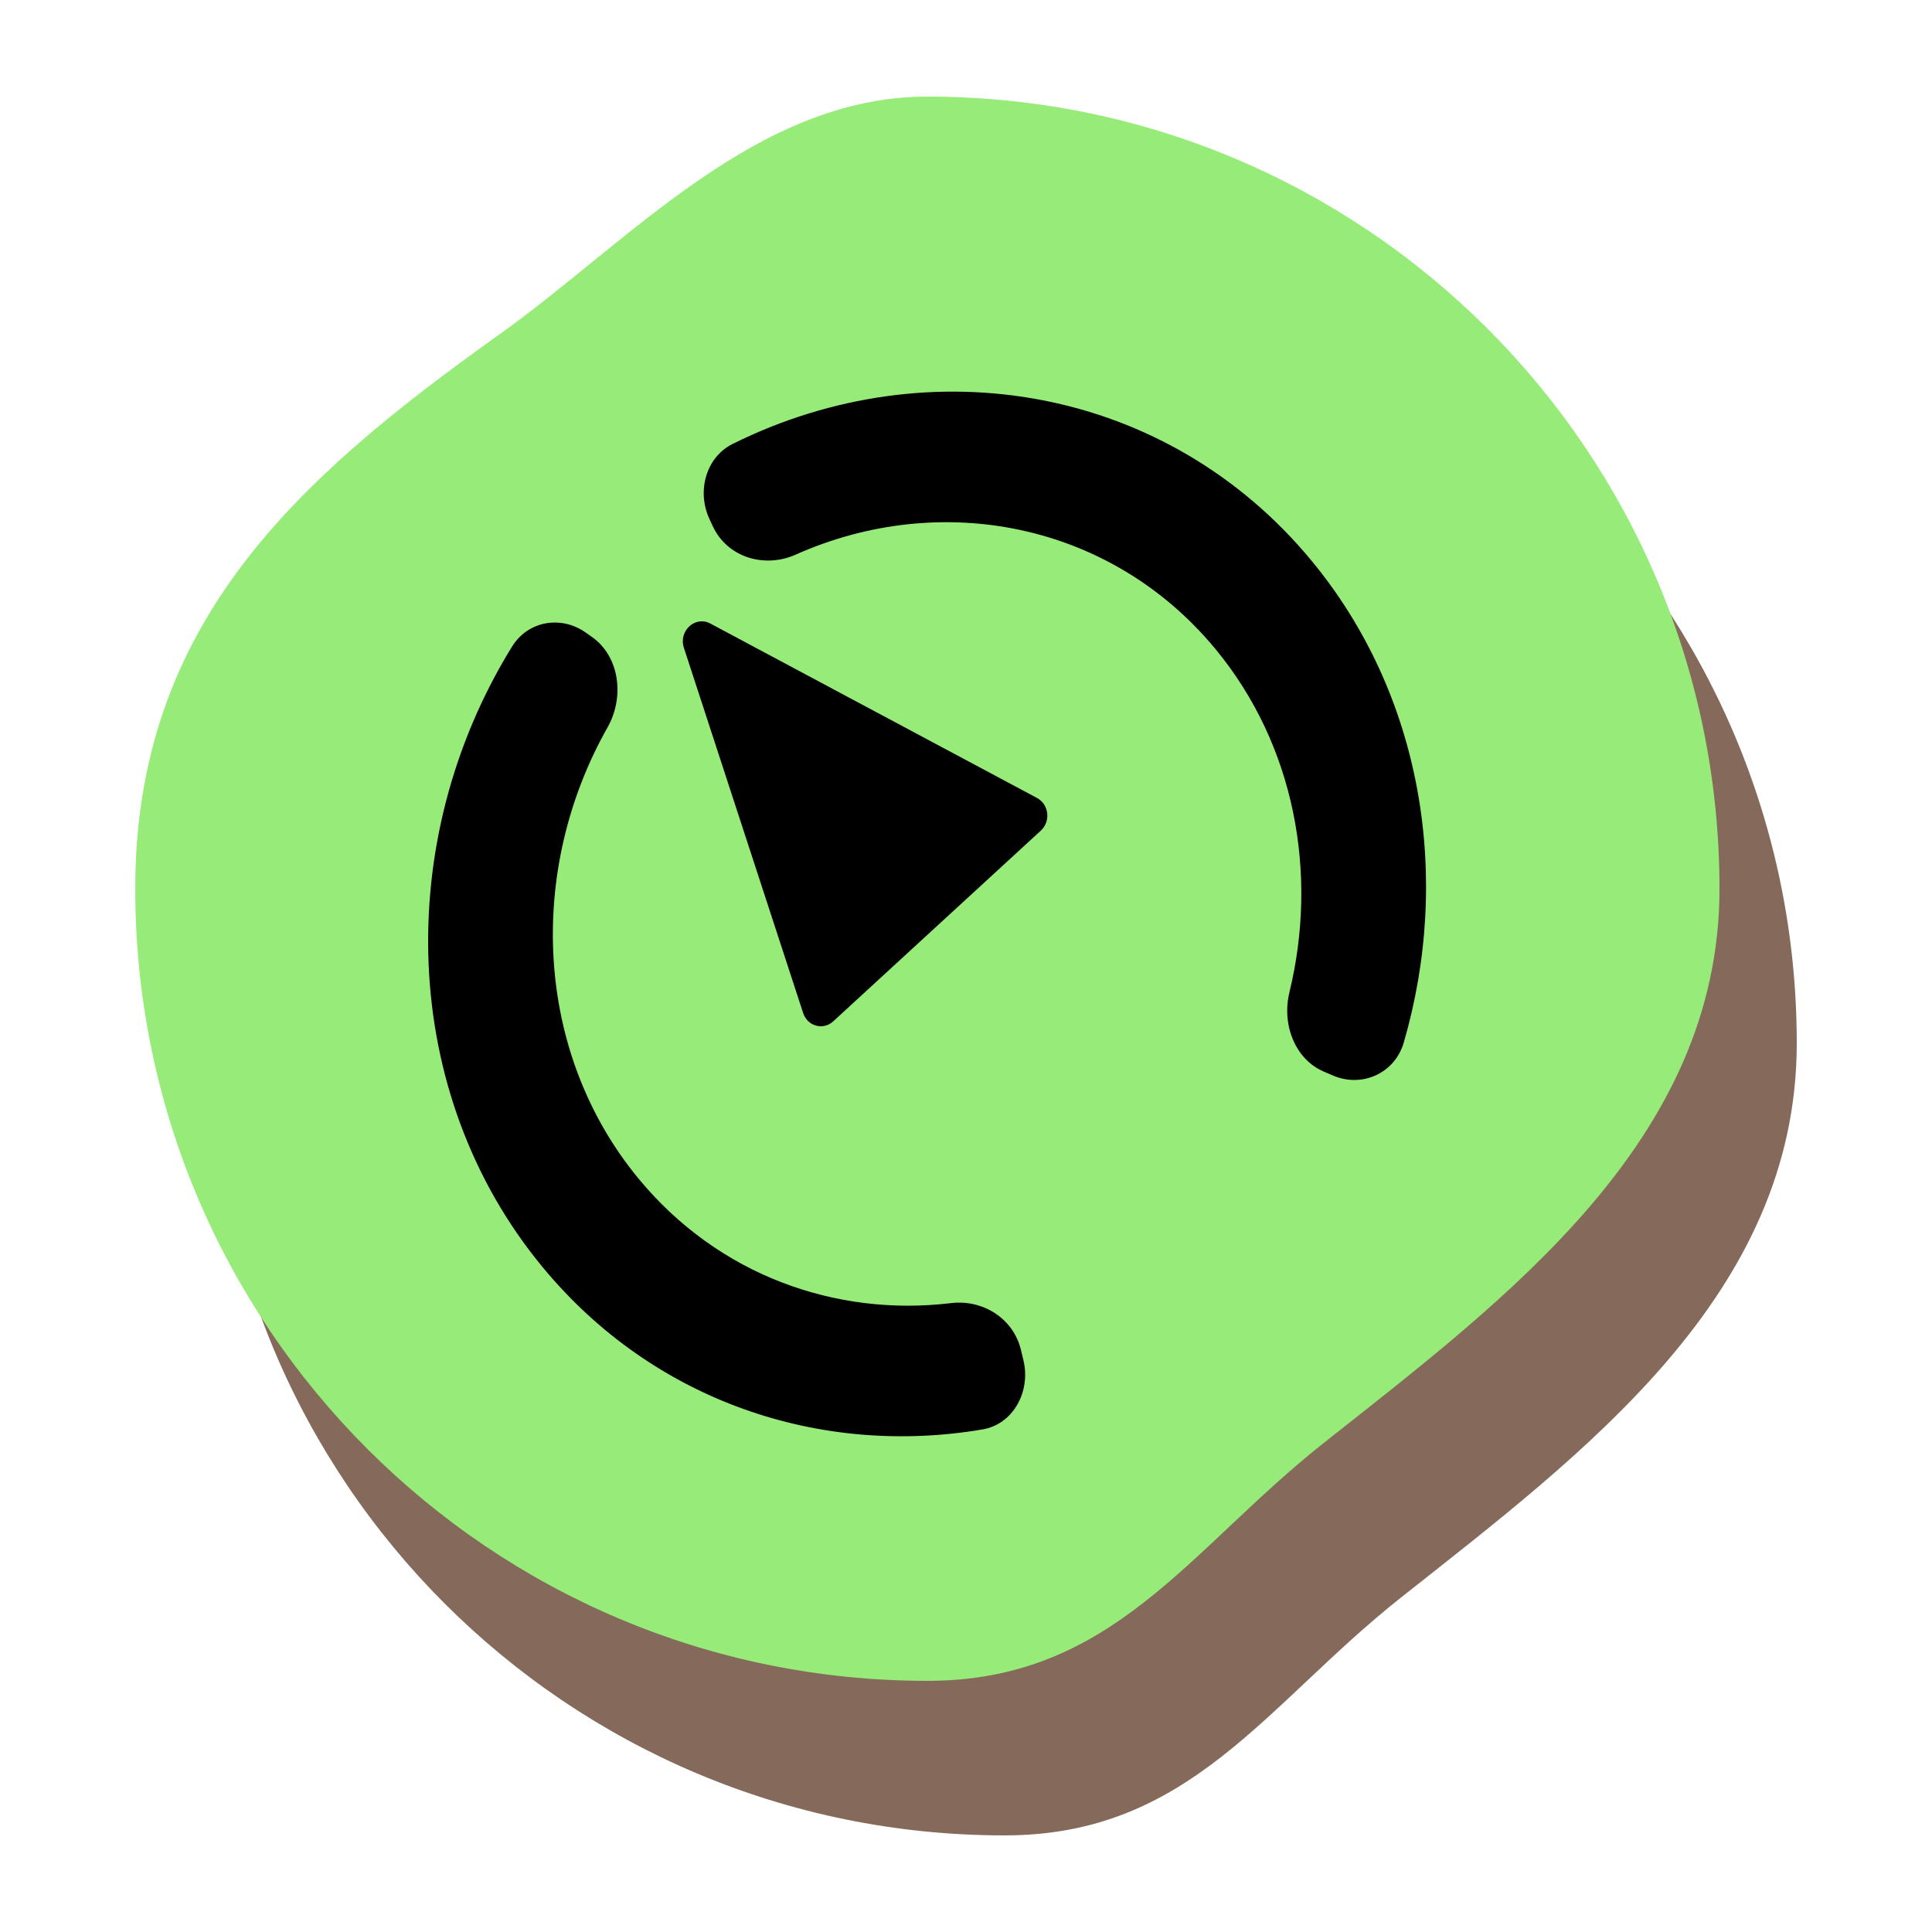 <svg width="100" height="100" viewBox="0 0 100 100" fill="none" xmlns="http://www.w3.org/2000/svg">
<path d="M93 54C93 67.042 81.991 75.191 72.5 82.7C65.513 88.229 61.602 95 52 95C29.356 95 11 76.644 11 54C11 40.222 19.437 32.734 29.86 25.3C36.567 20.517 43.135 13 52 13C74.644 13 93 31.356 93 54Z" fill="#856A5B"/>
<path d="M89 46C89 59.042 77.991 67.191 68.5 74.7C61.513 80.229 57.602 87 48 87C25.356 87 7 68.644 7 46C7 32.222 15.437 24.734 25.86 17.3C32.567 12.517 39.135 5 48 5C70.644 5 89 23.356 89 46Z" fill="#97EB79"/>
<path fill-rule="evenodd" clip-rule="evenodd" d="M30.639 32.968C32.075 33.98 32.335 36.08 31.445 37.653C27.261 45.05 27.652 54.474 33.061 61.018C37.174 65.994 43.248 68.168 49.231 67.448C50.842 67.254 52.444 68.214 52.842 69.866L52.972 70.402C53.364 72.031 52.439 73.717 50.86 73.986C42.498 75.407 33.848 72.56 28.086 65.588C20.637 56.575 20.326 43.464 26.503 33.468C27.335 32.123 29.051 31.849 30.309 32.736L30.639 32.968ZM69.004 55.673C70.481 56.306 72.192 55.571 72.66 53.958C75.14 45.42 73.649 35.996 67.887 29.024C60.438 20.011 48.162 17.892 37.924 22.976C36.547 23.66 36.055 25.415 36.715 26.85L36.889 27.227C37.643 28.864 39.581 29.423 41.18 28.709C48.703 25.352 57.504 27.051 62.912 33.594C67.025 38.571 68.236 45.213 66.74 51.362C66.338 53.019 67.021 54.823 68.518 55.465L69.004 55.673Z" fill="black"/>
<path d="M35.397 33.528C35.113 32.656 35.984 31.856 36.764 32.273L53.681 41.306C54.295 41.634 54.395 42.514 53.873 42.993L43.128 52.864C42.606 53.343 41.794 53.118 41.57 52.433L35.397 33.528Z" fill="black"/>
</svg>
